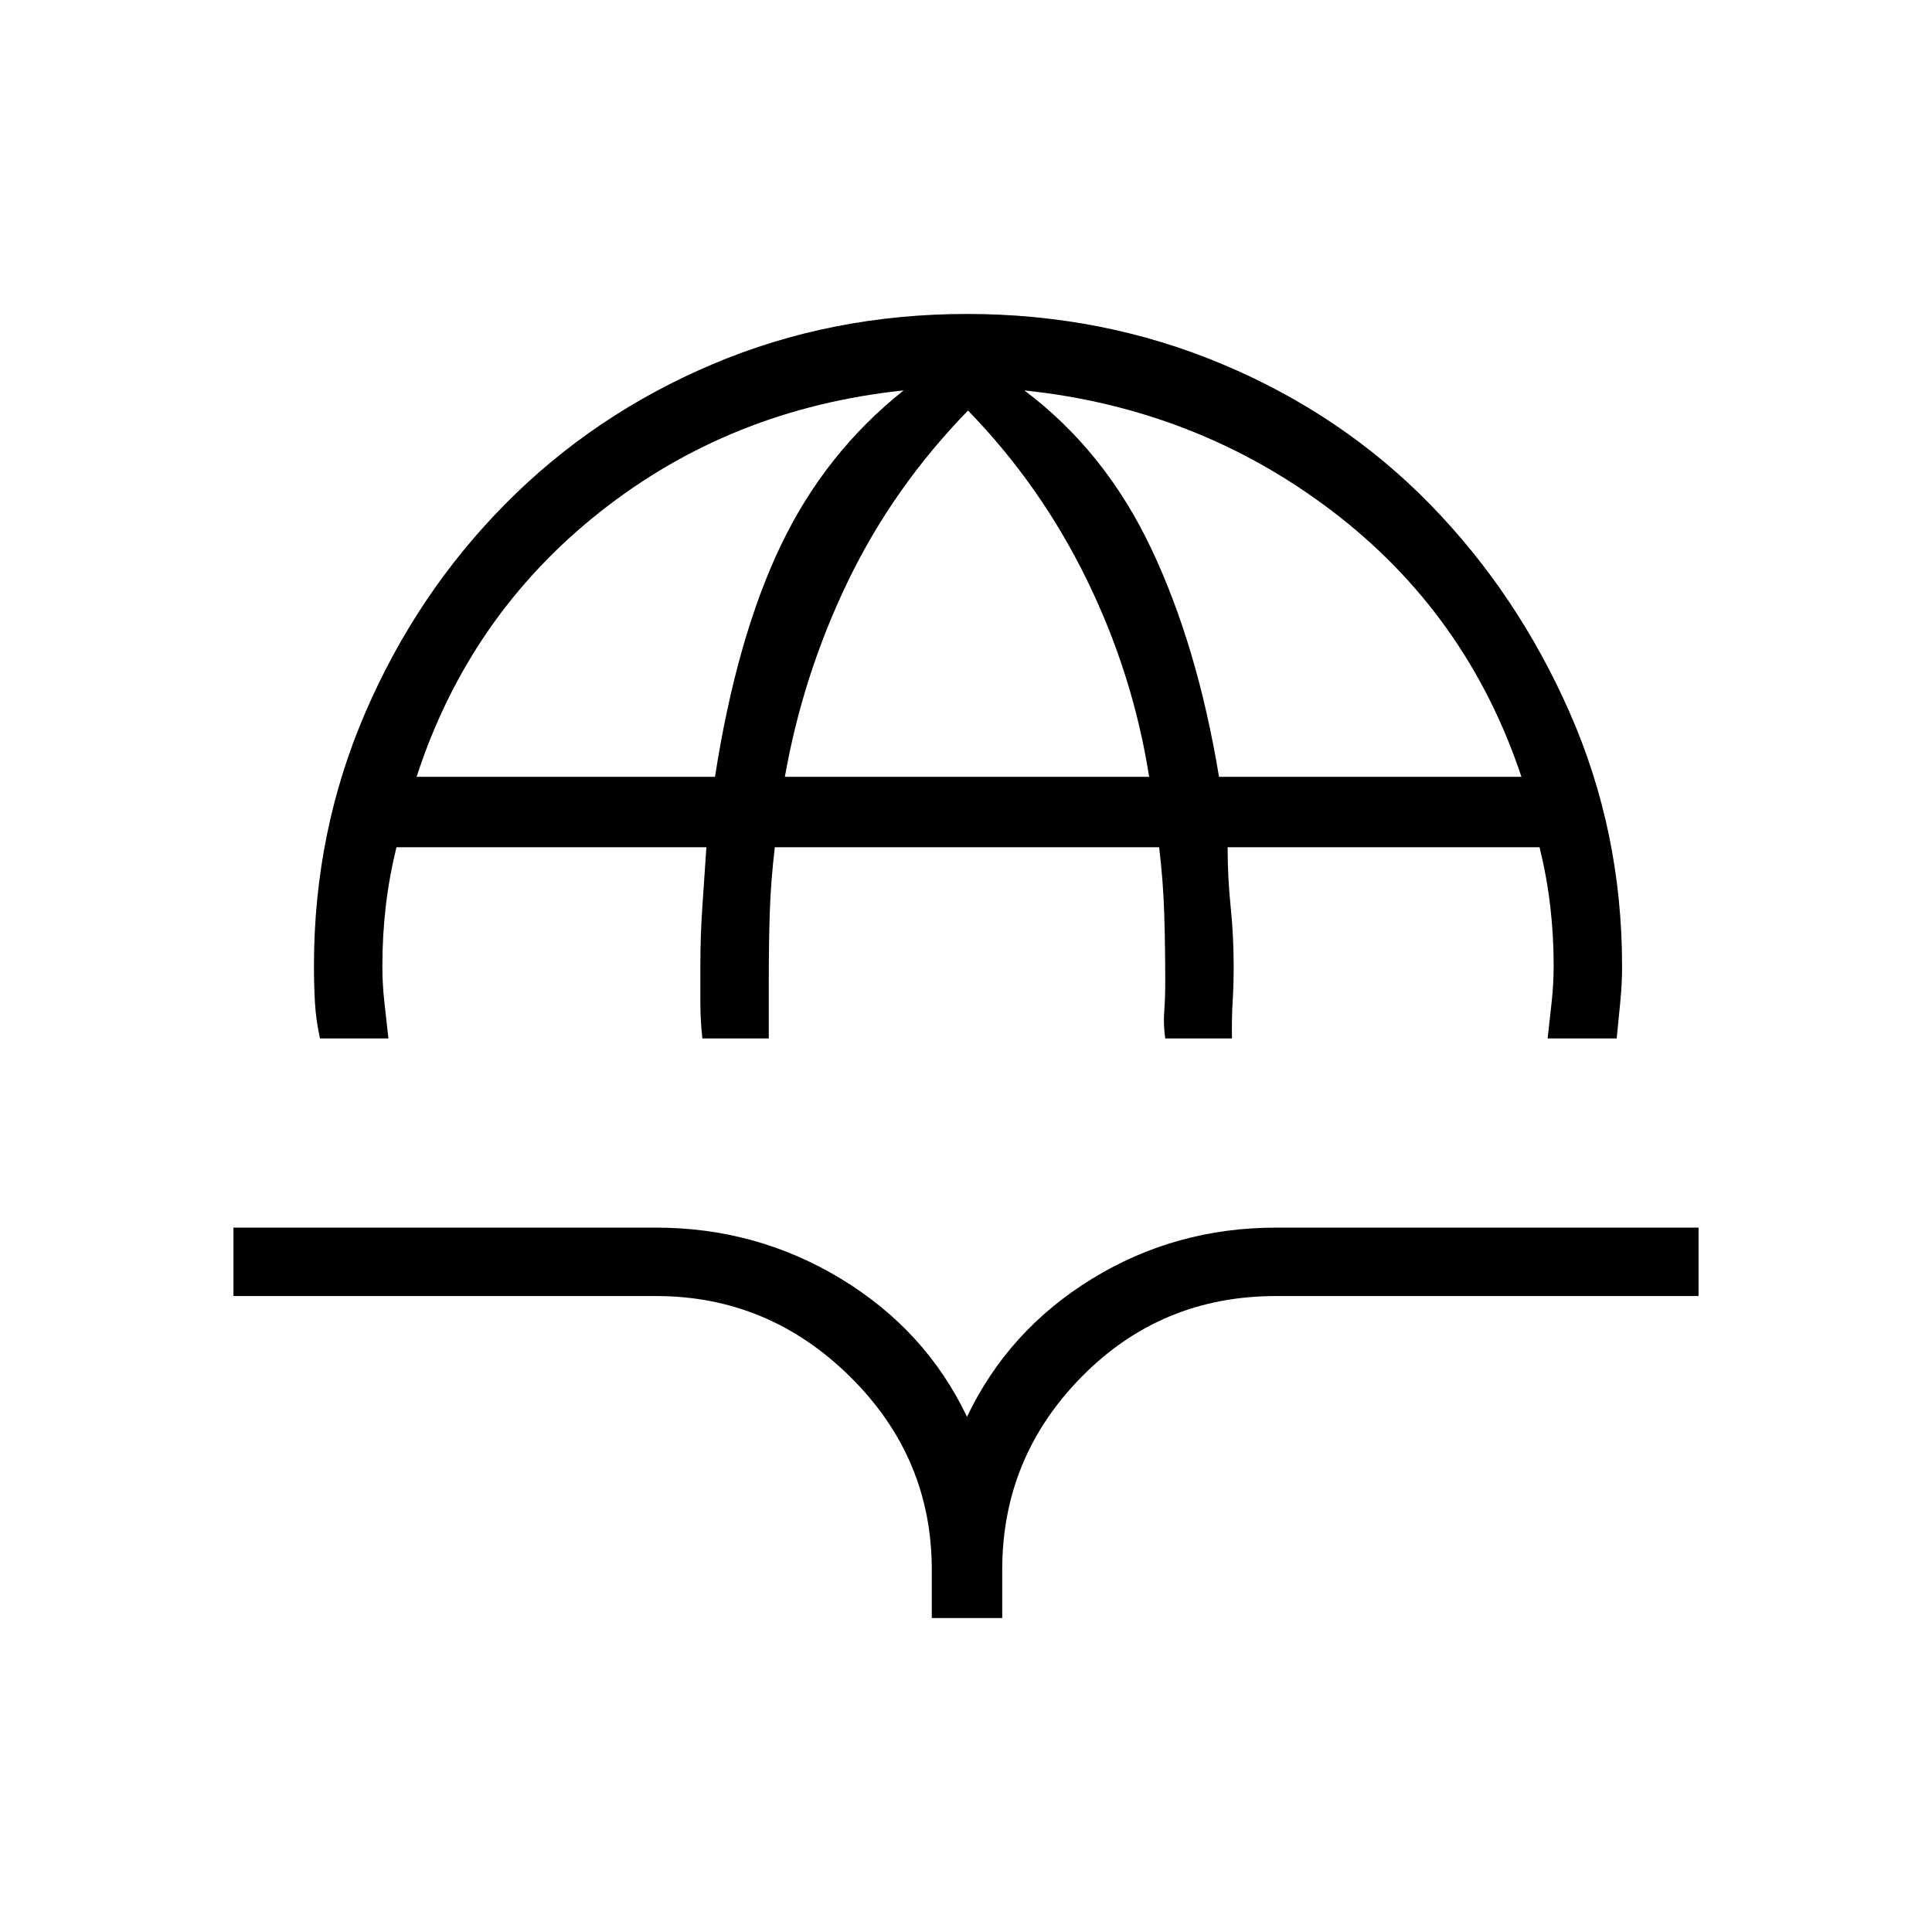 <svg xmlns="http://www.w3.org/2000/svg" height="48" viewBox="0 -960 960 960" width="48"><path d="M159-444q-2-9-2.5-17.83-.5-8.84-.5-18.17 0-66.72 25.5-125.86T251-709.5Q295-754 354-779t126.5-25q67.5 0 127 25t103 69.5Q754-665 780-605.86T806-480q0 9.33-.92 18.17-.92 8.83-1.76 17.83H769l2-18q1-9 1-18.5 0-14.5-1.67-29Q768.67-524 765-539H610q0 15 1.5 29.5T613-480q0 9.25-.5 17.5t-.34 18.5H579q-1-7-.5-13.5t.5-14.5q0-18-.5-34t-2.53-33H385q-2 17-2.5 32.32t-.5 35.13V-444h-33q-1-9.25-1-18v-18q0-15 1-29.5t2-29.5H197q-3.67 15-5.33 29.5Q190-495 190-480q0 9.25 1 18t2 18h-34Zm48-130h148.28Q366-643 388-689t61-77q-86 9-151 60.5T207-574Zm183 0h181q-8-51-31-98t-59-84q-37 38-59.5 84.5T390-574Zm215.72 0H756q-27-81-94-132t-153-60q40 30 63 78.5T605.72-574ZM463-156v-24q0-55.83-40.58-95.92Q381.83-316 326-316H116v-34h210q50 0 92 25.5t62.5 68.5q20.5-43 62-68.5T634-350h210v34H634q-57 0-96.5 40.08Q498-235.83 498-180v24h-35Z"/></svg>
